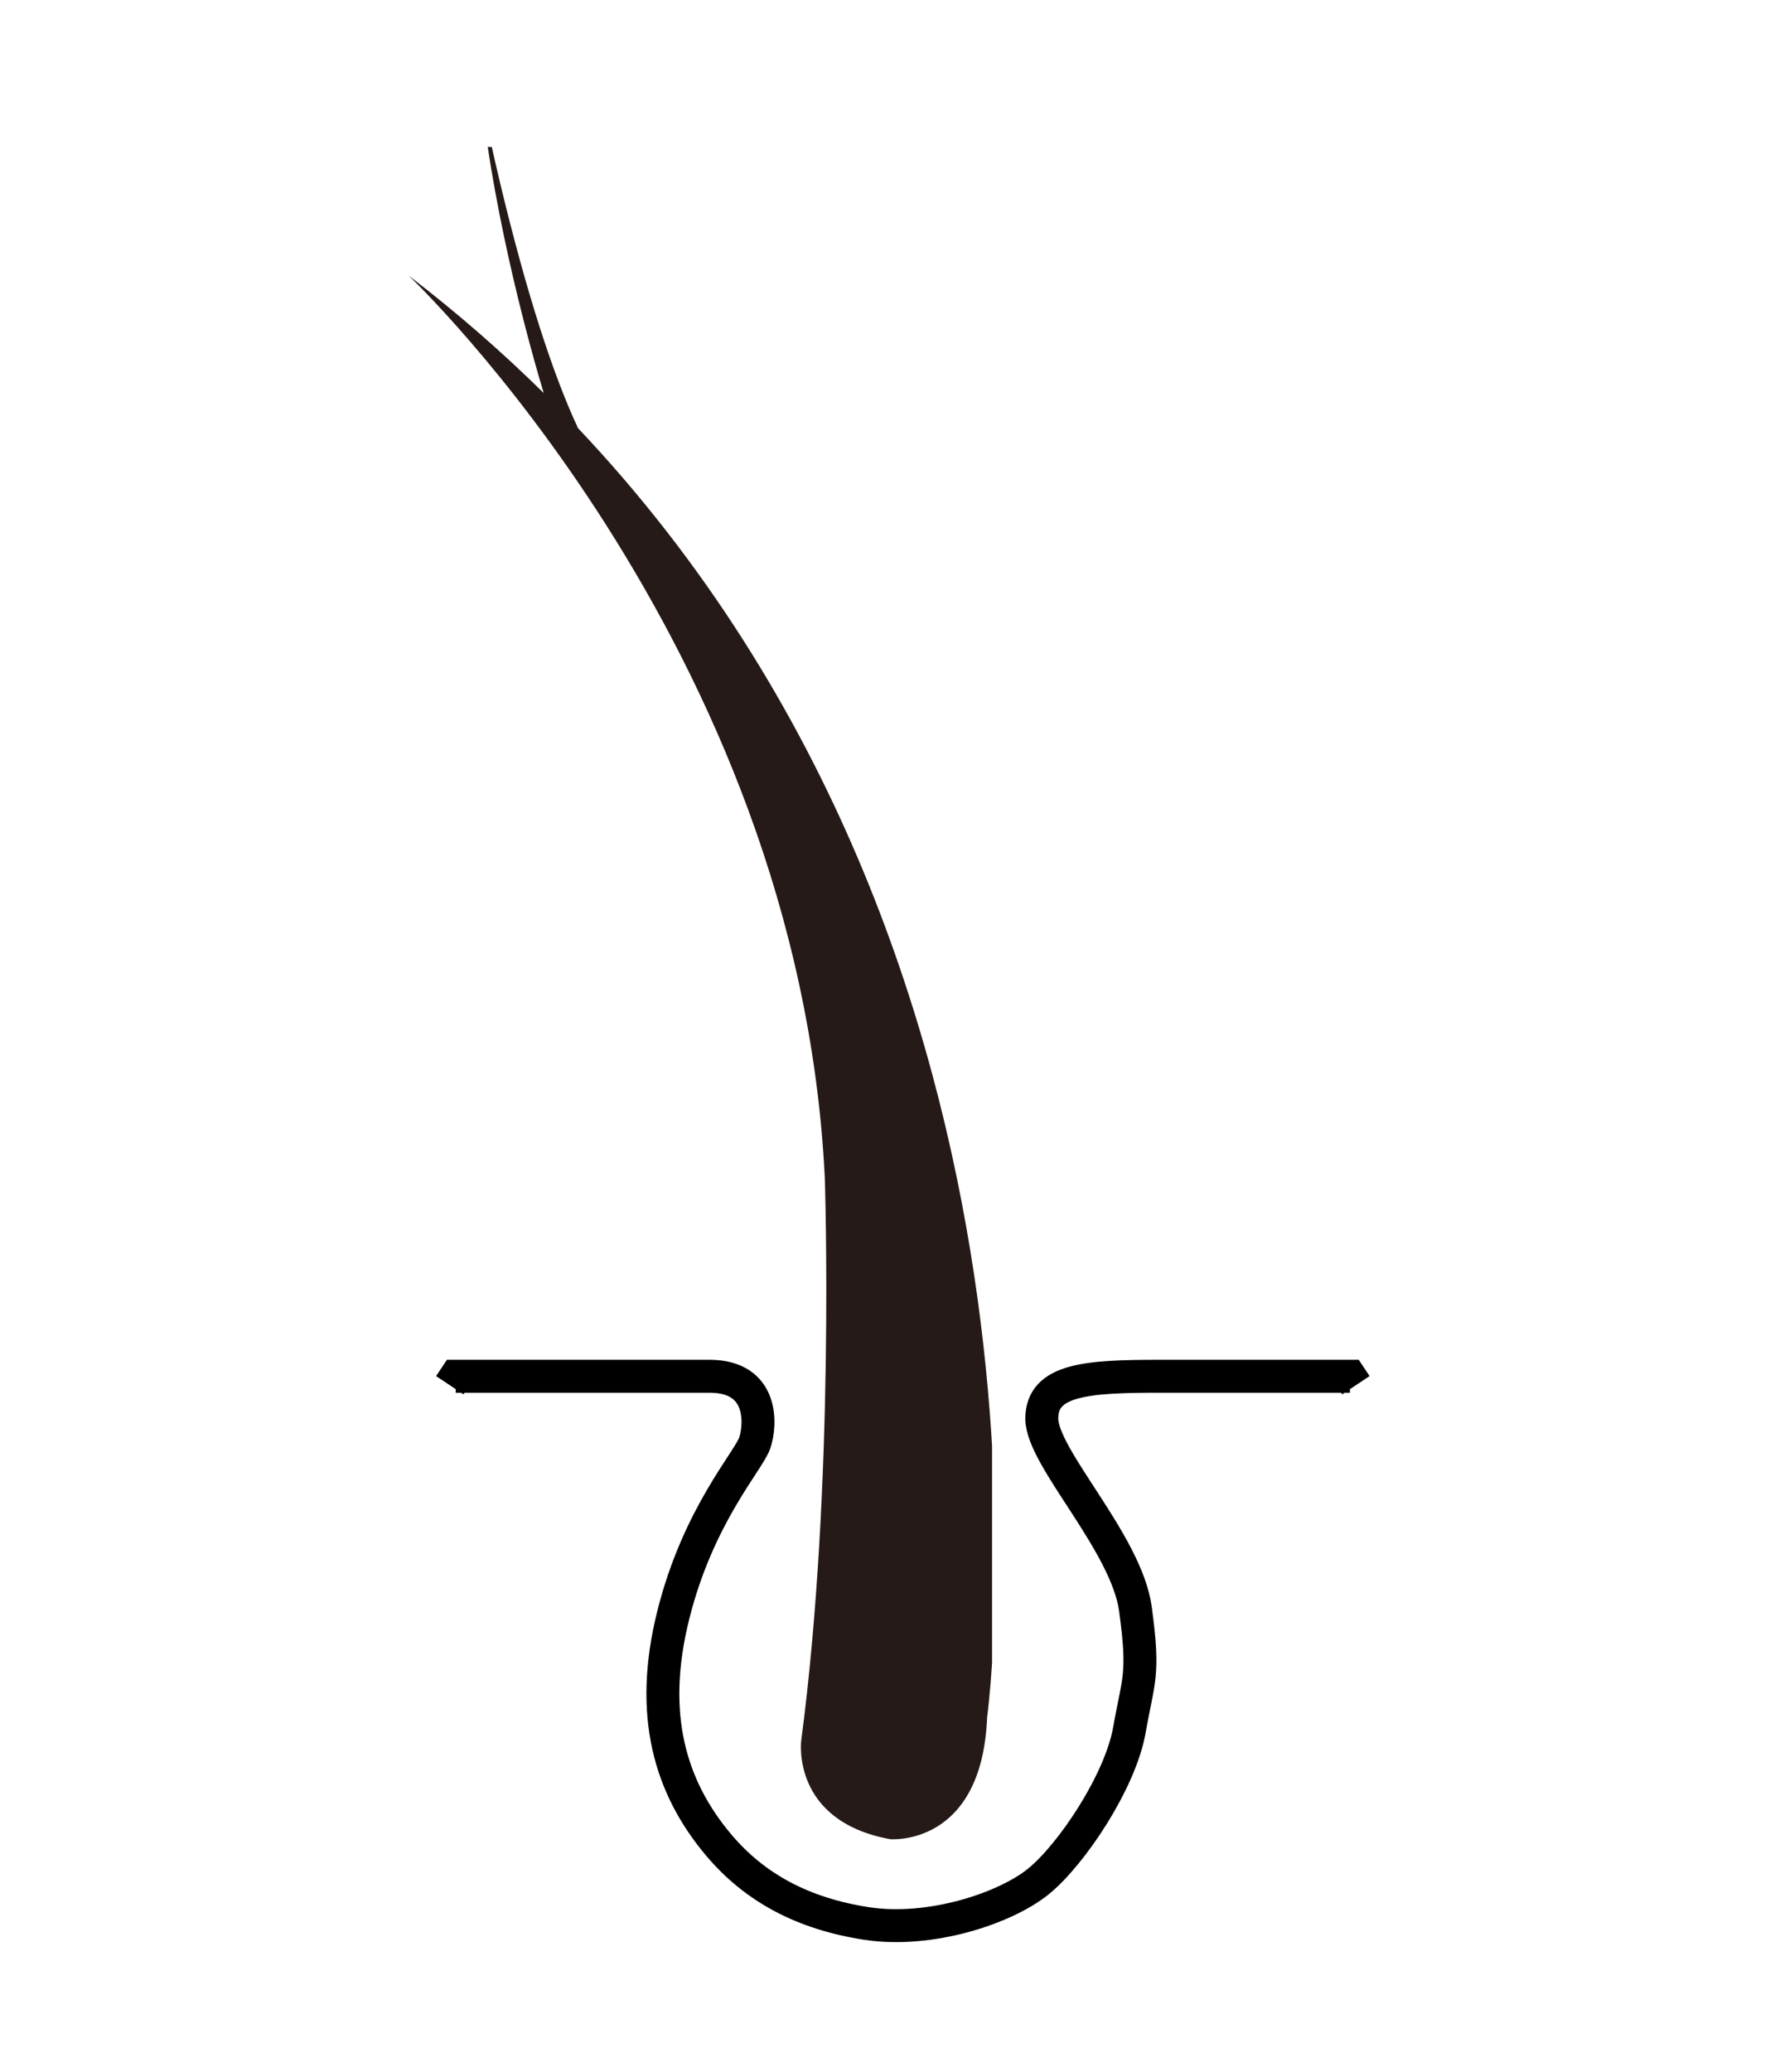 <svg width="120" height="140" viewBox="0 0 120 140" fill="none" xmlns="http://www.w3.org/2000/svg">
<path d="M30.408 93.606L30.811 93.001C30.811 93.001 44.29 93.001 47.966 93.001C51.642 93.001 51.438 96.27 51.03 97.496C50.621 98.722 47.2 102.399 45.516 109.141C43.831 115.883 45.311 120.786 48.579 124.668C51.026 127.575 54.297 129.32 58.586 129.98C62.875 130.64 67.98 128.959 70.227 127.12C72.473 125.281 75.741 120.378 76.354 116.905C76.966 113.431 77.375 113.227 76.762 108.732C76.149 104.238 70.431 98.517 70.431 95.861C70.431 93.205 73.494 93.001 78.396 93.001C83.297 93.001 91.262 93.001 91.262 93.001L91.665 93.606" stroke="black" stroke-width="2.226"/>
<g clip-path="url(#clip0_2201_4463)">
<path d="M39.076 28.931C35.274 20.794 32.509 6.431 32.509 6.431C33.476 15.139 35.907 23.73 36.756 26.559C33.967 23.81 30.93 21.151 27.619 18.615C27.619 18.615 53.992 43.454 55.76 79.575C55.76 79.575 56.468 100.264 54.167 117.622C54.167 117.622 53.46 123.057 60.186 124.285C60.186 124.285 66.379 124.812 66.736 116.044C66.733 116.044 73.626 65.433 39.076 28.931Z" fill="#251A17"/>
</g>
<defs>
<clipPath id="clip0_2201_4463">
<rect width="39.446" height="114.625" fill="white" transform="translate(27.623 9.933)"/>
</clipPath>
</defs>
</svg>
